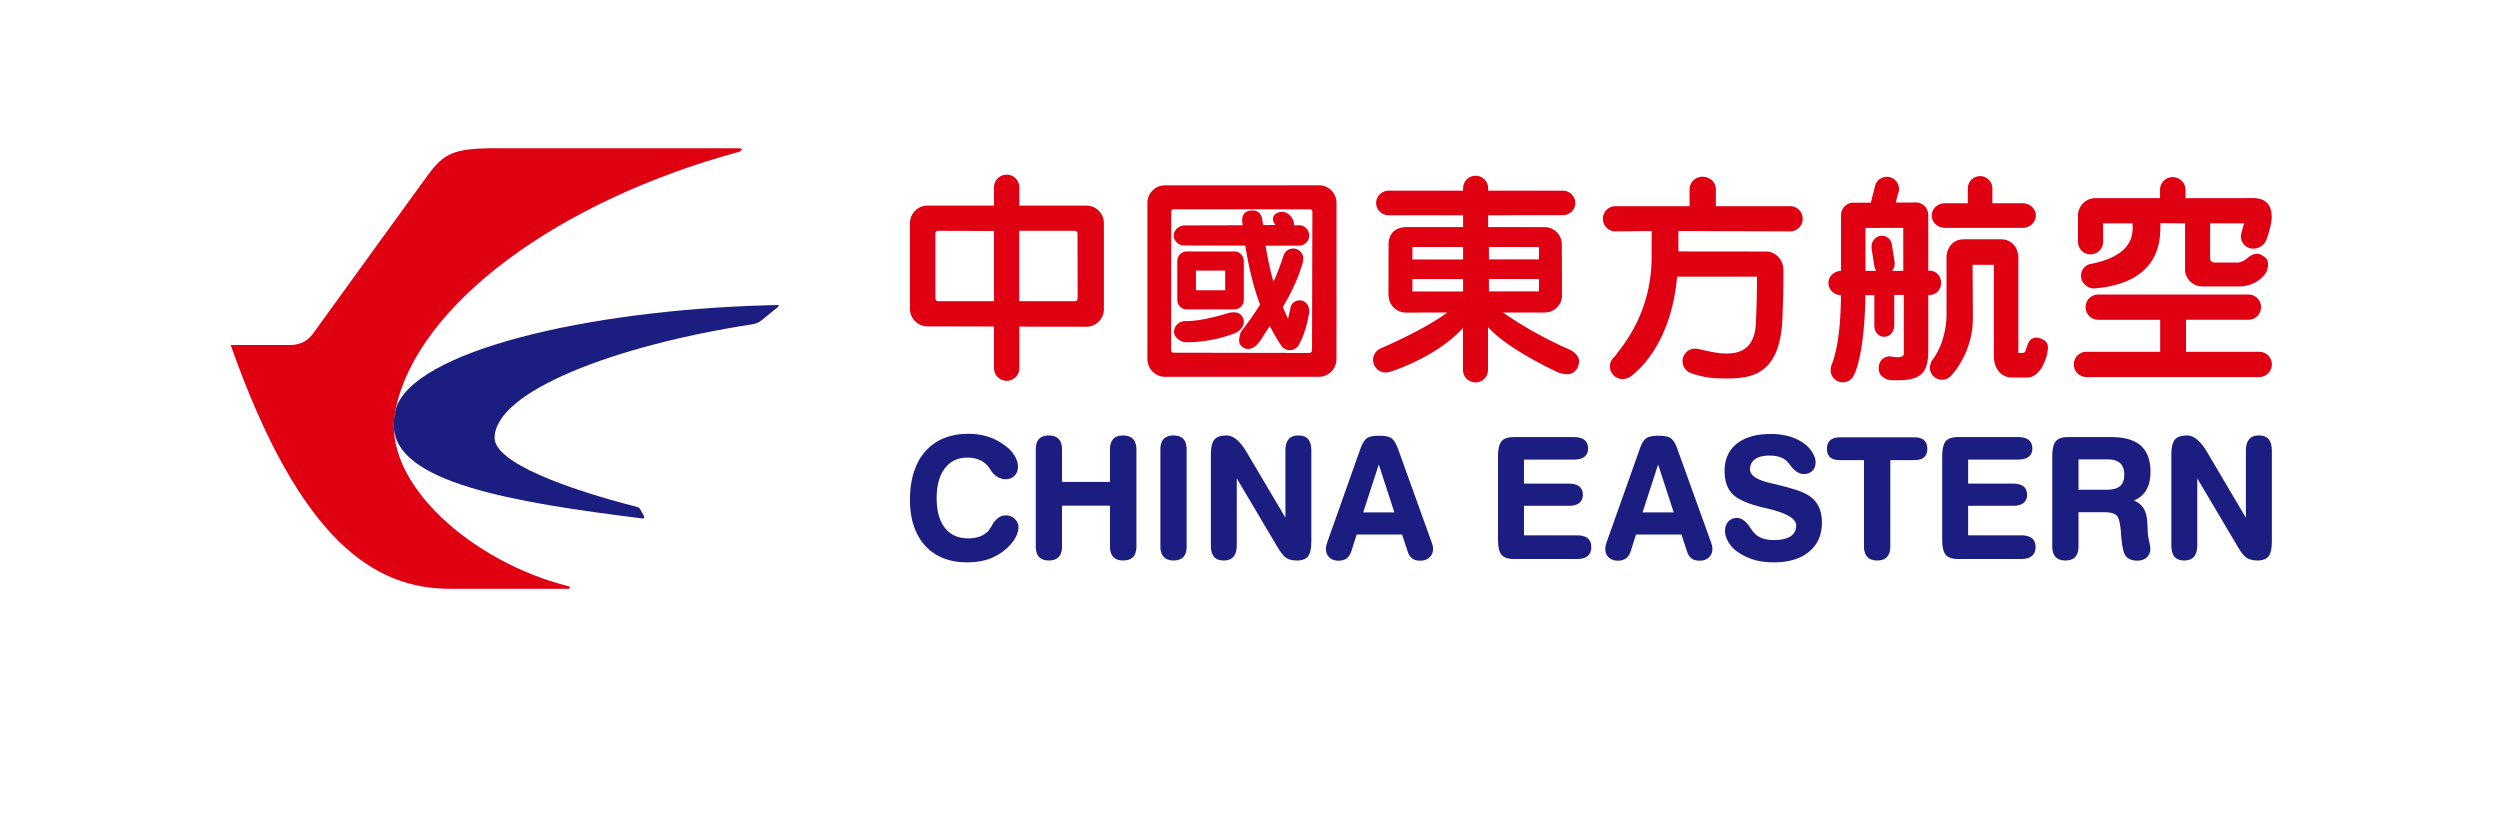 <svg xmlns="http://www.w3.org/2000/svg" width="240" height="80" version="1.0" viewBox="0 0 180 67.92"><defs><clipPath id="a"><path d="M6.2 12H49v36H6.2Zm0 0"/></clipPath></defs><path fill="#1b1d80" fill-rule="evenodd" d="M50.625 24.883c-14.703.406-28.934 3.754-30.258 8.496-.12.43-.148.855-.148 1.289 0 4.672 9.726 6.273 20.258 7.59.18.02.171-.125.113-.23-.04-.071-.2-.352-.305-.544-.043-.074-.09-.125-.238-.168-5.762-1.468-11.613-3.617-11.613-5.62 0-3.79 9.804-7.54 20.968-9.258.368-.07.543-.137.793-.336.309-.247.992-.805 1.278-1.036.187-.156.12-.207.05-.207zm0 0"/><g clip-path="url(#a)"><path fill="#df0011" fill-rule="evenodd" d="M34.36 47.754c-7.637-1.922-15.208-8.348-14.016-14.3 1.742-8.688 13.394-17.102 27.937-21.06.328-.097.45-.312.028-.312H28.46c-3.434 0-4.18.445-5.512 2.25-.707.961-6.648 9.172-9.328 12.875-.344.441-.832.914-1.914.914H6.918q-.001.002.004.004c5.676 16.074 11.77 19.863 17.875 19.863h9.64c.137 0 .27-.148-.078-.234"/></g><path fill="#df0011" fill-rule="evenodd" d="M125.824 15.426v1.379h-6.039c-.566 0-1.023.457-1.023 1.027 0 .566.457 1.027 1.023 1.027 0 0 2.531-.027 2.953-.03l-.008 2.51c-.14 3.99-1.996 6.407-2.793 7.434l-.214.29a1.028 1.028 0 0 0 .633 1.832c.312 0 .66-.149.843-.356-.011.004.02-.012.02-.012.726-.578 3.133-2.847 3.594-7.98h6.511a98 98 0 0 1-.09 3.77c-.105 2.581-1.886 2.519-2.746 2.484h-.054c-.75-.078-1.875-.356-1.883-.356l-.274-.03c-.566 0-1.023.456-1.023 1.026 0 .473.316.883.777.997 0 .011 1.086.382 2.094.398l.2.004c1.284.02 2.738.039 3.76-.953.864-.844 1.298-2.278 1.325-4.383a75 75 0 0 0 .067-3.055c0-.246 0-.437-.008-.531-.043-.809-.656-1.418-1.414-1.418l-7.137-.008v-1.664l9.148.031a1.028 1.028 0 0 0 0-2.054h-6.097v-1.407c0-.539-.5-.996-1.086-.996-.574 0-1.059.473-1.059 1.028m33.278 8.574a1.03 1.03 0 0 0 0 2.059h5.082v2.609h-6.055a1.03 1.03 0 0 0 0 2.058h14.133a1.03 1.03 0 0 0 1.023-1.03 1.03 1.03 0 0 0-1.023-1.028h-5.973v-2.61h5.086a1.029 1.029 0 0 0 0-2.059Zm5.07-8.544v.688h-5.27a1.44 1.44 0 0 0-1.422 1.43l.004.035v2.063a1.024 1.024 0 1 0 2.047 0v-1.473h2.387c.012.067.023.18.023.332a3 3 0 0 1-.105.79c-.297 1.038-1.348 1.765-3.133 2.152l-.07.015a.99.99 0 0 0-.903.992c0 .555.493 1.028 1.079 1.028l.113-.012c3.976-.367 5.031-2.441 5.226-4.125.047-.469.055-.977.055-1.172v-.012l2.008.012v3.735a1.41 1.41 0 0 0 1.383 1.41h2.98c1.547 0 2.2-1.078 2.207-1.086.117-.172.18-.442.188-.637.031-.496-.188-.629-.418-.773l-.051-.036q-.55-.346-1.2.215c-.507.438-.937.367-.945.367l-1.742-.003s-.164.003-.265-.102q-.096-.088-.098-.262l.008-2.828h2.758l-.223.828c-.016.078-.031.16-.031.242a1.01 1.01 0 0 0 .785.969c.555.13 1.2-.262 1.328-.805.02-.046.41-1.136.398-1.765-.015-1.004-.5-1.504-1.48-1.527l-5.543.007v-.691c0-.559-.48-1.027-1.055-1.027-.566 0-1.02.46-1.02 1.027m-74.632 1.937c-.145.16-.2.383-.176.657l.004.02c0 .01.016.179.027.284l-4.714.012c-.426 0-.899.336-.899.817 0 .449.39.82.852.82l4.98.012c.297 1.875.695 3.453 1.203 4.812a27 27 0 0 1-1.492 2.129c-.113.121-.21.5-.21.785 0 .117.01.219.05.281a.79.79 0 0 0 .582.41c.273.032.55-.078.785-.312.227-.227.36-.437.559-.762 0 0 .426-.648.52-.797.48.938.902 1.559.91 1.563a.85.85 0 0 0 .722.41.85.85 0 0 0 .762-.48l.039-.079c.14-.27.516-.988.77-2.476V25.5c.023-.324-.051-.586-.212-.77a.73.73 0 0 0-.52-.25c-.327-.011-.694.176-.776.57 0 0-.137.622-.211.938-.11-.246-.403-.914-.426-.957.781-1.304 1.316-2.511 1.644-3.691l.028-.305a.84.84 0 0 0-.281-.574.8.8 0 0 0-.594-.203.82.82 0 0 0-.742.59c-.004.007-.426 1.312-.813 2.105-.234-.781-.441-1.723-.648-2.933h2.742a.82.82 0 0 0 .812-.832.82.82 0 0 0-.812-.829h-.434q.007-.051.008-.086a.86.86 0 0 0-.207-.57l-.098-.121a.86.86 0 0 0-.593-.309.87.87 0 0 0-.645.204.47.47 0 0 0-.168.367v.011c0 .16.086.336.207.48-.191.005-.918.009-1.008.009-.011-.082-.054-.352-.054-.352-.067-.558-.344-.84-.84-.84-.266 0-.489.086-.637.246"/><path fill="#df0011" fill-rule="evenodd" d="M95.055 28.512q-.001.253-.254.254l-4.535-.008-6.473-.012q-.222.001-.223-.25l.008-11.203q-.002-.122.055-.18c.039-.039.097-.058.183-.058l11.016.004a.3.3 0 0 1 .203.062q.048.061.05.168Zm.566-13.41-12.574.003a1.437 1.437 0 0 0-1.41 1.43v12.73c.004.786.636 1.43 1.41 1.446H95.62a1.44 1.44 0 0 0 1.426-1.434c.004 0 .004-12.746.004-12.746 0-.789-.64-1.43-1.43-1.43m0 0"/><path fill="#df0011" fill-rule="evenodd" d="M85.594 23.656h2.383v-1.601h-2.383Zm3.836-2.676a.755.755 0 0 0-.7-.484h-3.89c-.23 0-.45.11-.594.29a.8.8 0 0 0-.172.5v3.144l.016.16c.07.363.383.625.746.625h3.894l.223-.035a.78.78 0 0 0 .543-.746v-3.149a.7.7 0 0 0-.066-.305m-1.309 4.567c-.02.004-1.984.637-3.332.621-.637-.008-.953.434-.98.84a.73.73 0 0 0 .218.535c.2.21.489.348.739.352 2.312.015 4.058-.762 4.07-.774h.004c.437-.203.8-.687.597-1.191-.296-.75-1.308-.387-1.316-.383M75.953 24.27c0 .046-.008.152-.062.214a.23.23 0 0 1-.172.063H71.19v-5.735h4.496q.137 0 .204.075c.046.047.05.117.05.144v.02l.012 5.195Zm-6.82.28-4.555-.003c-.02 0-.207-.008-.219-.254v-5.246a.26.26 0 0 1 .059-.168.23.23 0 0 1 .176-.067l4.539.012Zm7.531-7.792H71.2v-1.485c0-.574-.465-1.039-1.031-1.039-.574 0-1.035.465-1.035 1.04v1.484h-5.43c-.785 0-1.418.648-1.418 1.433v6.98a1.43 1.43 0 0 0 1.418 1.43s4.82.012 5.43.012v3.344a1.034 1.034 0 1 0 2.066 0v-3.336l5.461.008c.79 0 1.43-.64 1.43-1.43v-7.015c0-.79-.64-1.426-1.426-1.426m32.808 6.992v-1.012h4.086c0 .106-.012.903-.016 1.012Zm0-3.617h4.086c0 .105-.012.902-.016 1.008h-4.07zm-2.106 1.012h-4.129c0-.106 0-.903.004-1.012h4.125Zm0 2.613h-4.129c0-.11 0-.903.004-1.012h4.125Zm8.676 4.734c-.027-.012-2.777-1.164-5.422-3.02h3.399c.78 0 1.414-.632 1.414-1.41l-.008-.097v-.11c0-.652-.012-3.933-.012-3.933 0-.762-.594-1.379-1.352-1.41l-4.652-.004v-.961l6.078-.012c.575 0 1.024-.433 1.024-.988s-.469-1.008-1.035-1.008h-6.067v-.191a1.02 1.02 0 0 0-2.043 0v.191h-6.062c-.559 0-1.024.453-1.024 1.008s.465 1 1.024 1h6.062v.96h-4.664c-.894.036-1.41.552-1.41 1.427l-.008 4.105c.012.008.012.023.012.023 0 .782.633 1.415 1.41 1.415l3.371-.004c-1.926 1.437-5.445 2.933-5.484 2.949a1.026 1.026 0 0 0 .46 1.941l.262-.035c.047 0 3.786-1.129 6.04-3.59.003.293 0 3.407 0 3.407 0 .566.468 1.023 1.03 1.023s1.012-.457 1.012-1.023c0 0 .004-2.778 0-3.489 1.649 1.852 5.66 3.672 5.707 3.692.153.093.579.152.762.152.535 0 .953-.465.953-1.055 0-.43-.402-.777-.777-.953m32.27-8.992h-.13l-.05.008-.043.004c-.715 0-1.281.605-1.32 1.406v4.91c-.09 2.047-.946 3.246-1.122 3.469l-.039.047-.023.035c-.016.031-.176.336-.176.574a1 1 0 0 0 .992 1c.317 0 .61-.148.797-.398.004-.004 1.715-1.79 1.715-4.598v-.027c.004-.442-.023-4.348-.023-4.348h1.738v7.523c.012.832.523 1.668 1.488 1.665h1.223c.035.003 1.047.09 1.59-1.754 0-.008.035-.153.035-.153l.062-.379.004-.062c.016-.207.043-.64-.68-.863-.437-.137-.796.058-.964.515l-.106.293c-.082.281-.125.383-.273.395 0 0-.266.004-.383.004V20.91c0-.015-.035-1.328-1.375-1.41zm.191-4.137v1.203h-1.863c-.594 0-1.078.45-1.078 1 0 .551.484 1.004 1.078 1.004h6.336c.59 0 1.074-.453 1.074-1.004s-.485-1-1.074-1h-2.47V15.36c0-.55-.448-1.007-1-1.007a1.01 1.01 0 0 0-1.003 1.011m-5.258 6.71-.926.004a.88.88 0 0 0 .215-.734l-.219-1.403a.85.85 0 0 0-.347-.586.8.8 0 0 0-.614-.125c-.414.082-.699.457-.699.891 0 .047 0 .098.008.145l.219 1.406c.023.16.082.289.156.406h-.875v-3.5l3.078-.008Zm2.133-.012h-.098v-4.53c0-.567-.449-1.028-.996-1.028l-1.652.004c.035-.13.176-.7.176-.7l.058-.156q.03-.124.031-.242a1 1 0 0 0-.14-.512.98.98 0 0 0-.613-.457.97.97 0 0 0-.754.114.97.97 0 0 0-.45.613s-.316 1.258-.34 1.348l-1.39.007c-.012-.007-.04-.007-.04-.007-.55 0-1 .464-1 1.03v4.536c-.566.004-1.026.445-1.026.988 0 .54.457.98 1.023.985-.004.105-.008.574-.008.574l-.008.101v.032q-.023 1.183-.14 2.18l-.008.097c-.23 1.941-.61 2.707-.613 2.715-.04.137-.067.277-.067.414a.993.993 0 0 0 1.895.414c.043-.082.492-.914.754-3.305l.015-.144c.075-.73.13-1.54.157-2.399 0-.004.011-.504.011-.68h.73v2.47c0 .535.337.925.802.925.464 0 .82-.398.82-.926v-2.48l.781-.004v4.777a.24.24 0 0 1-.082.196c-.207.175-.746.082-.95.043l-.112-.016c-.536.023-.903.414-.903.961 0 .438.164.578.34.723l.047.039c.242.207.644.226.695.222 1.29.051 1.992-.105 2.422-.52.371-.362.535-.944.535-1.874v-4.55h.098c.543 0 .945-.415.945-.99 0-.57-.402-.988-.945-.988m0 0"/><path fill="#1b1d80" fill-rule="evenodd" d="M93.14 35.809q-.255.309-.253.945v5.441L89.73 36.86c-.535-.906-1.085-1.367-1.636-1.367-.477 0-.817.117-1.004.344-.188.23-.278.64-.278 1.254v7.324c0 .434.079.758.247.957.168.203.441.309.8.309q.538 0 .801-.317c.176-.203.262-.523.262-.949v-5.422c.223.371 3.297 5.559 3.297 5.559.293.496.543.804.758.933.21.13.503.196.867.196.422 0 .726-.121.898-.356s.258-.633.258-1.219v-7.351c0-.426-.086-.75-.258-.953-.168-.207-.437-.309-.797-.309-.363 0-.629.102-.804.317m-10.176-.033c-.18.188-.27.477-.27.856v7.91c0 .371.098.652.274.848.18.191.449.289.797.289.355 0 .629-.098.808-.29.172-.187.262-.472.262-.847v-7.91c0-.375-.09-.664-.266-.852-.18-.191-.453-.289-.804-.289-.356 0-.621.098-.801.285m-4.113 0c-.172.188-.266.477-.266.856v2.648h-3.91v-2.648c0-.375-.086-.664-.27-.852-.176-.191-.449-.289-.8-.289-.356 0-.626.098-.801.285-.18.188-.266.477-.266.856v7.91c0 .371.086.652.266.848.175.191.445.289.8.289s.633-.098.805-.29c.18-.187.266-.472.266-.847v-3.328h3.91v3.328c0 .371.094.656.273.848s.45.289.801.289q.541-.001.813-.29c.175-.187.27-.472.27-.847v-7.91c0-.375-.095-.664-.278-.852q-.271-.288-.805-.289c-.355 0-.629.098-.808.285M63.54 36.785c-.833.945-1.255 2.281-1.255 3.965 0 1.566.418 2.816 1.238 3.723.825.902 1.973 1.359 3.407 1.359.68 0 1.285-.094 1.8-.273a4.5 4.5 0 0 0 1.465-.887c.282-.254.508-.535.676-.832.168-.309.258-.598.258-.852a.9.9 0 0 0-.3-.691 1 1 0 0 0-.735-.29q-.284.002-.52.138c-.144.082-.308.242-.48.464l-.156.27-.22.34q-.27.316-.698.492a2.6 2.6 0 0 1-.977.168c-.824 0-1.465-.285-1.906-.852-.45-.566-.676-1.386-.676-2.437 0-1.031.227-1.844.672-2.426.441-.574 1.055-.867 1.82-.867q.551-.002.98.18c.278.117.528.296.731.539l.191.277c.098.156.176.262.258.34.149.14.309.25.461.32.156.063.32.106.496.106q.463-.002.739-.286c.187-.187.277-.441.277-.746 0-.277-.086-.57-.266-.87a2.8 2.8 0 0 0-.726-.794 4.7 4.7 0 0 0-1.41-.761 5.2 5.2 0 0 0-1.63-.243c-1.495 0-2.675.48-3.515 1.426m35.688 4.977c.05-.153 1.16-3.57 1.27-3.903.105.328 1.222 3.75 1.269 3.903Zm5.664 2.718-.082-.273-2.75-7.64c-.172-.454-.352-.735-.555-.868-.207-.125-.524-.187-.969-.187-.469 0-.797.066-1 .199s-.379.426-.543.883l-2.699 7.613-.082.273-.02.27c0 .285.094.52.29.688.187.175.437.261.742.261.265 0 .48-.066.656-.191.172-.13.293-.324.383-.582 0 0 .363-1.149.433-1.36h3.7l.449 1.36q.127.393.379.59.252.181.644.183c.309 0 .563-.086.75-.261a.88.88 0 0 0 .301-.688s.004-.172-.027-.27m66.539-8.671q-.26.309-.262.945v5.441l-3.152-5.336c-.536-.906-1.086-1.367-1.637-1.367q-.716.002-1.004.344c-.187.23-.281.64-.281 1.254v7.324c0 .438.086.754.25.957.168.203.441.309.804.309q.534 0 .797-.317.263-.31.262-.949v-5.422c.223.367 3.293 5.559 3.293 5.559.297.496.547.804.766.93.207.132.504.199.867.199.418 0 .722-.121.894-.356s.258-.633.258-1.219v-7.351c0-.426-.09-.75-.254-.953q-.259-.31-.804-.309c-.356 0-.625.102-.797.317m-23.727-.184c-.473 0-.816.113-1.004.344-.187.23-.281.644-.281 1.261v6.727c0 .617.094 1.027.281 1.258.188.226.531.344 1.004.344h5.168q.557 0 .852-.243c.199-.168.304-.406.304-.722 0-.32-.101-.563-.293-.723q-.3-.239-.863-.238h-4.34v-2.406h3.66c.368 0 .645-.075.84-.227.203-.156.305-.383.305-.672 0-.3-.102-.535-.293-.683q-.288-.228-.852-.227h-3.66v-1.961h4.078q.562-.001.856-.23.3-.228.3-.672c0-.305-.1-.54-.3-.696-.195-.16-.48-.234-.856-.234Zm-9.629.02c-.34 0-.601.082-.777.234-.18.164-.274.394-.274.703 0 .305.09.54.266.695.168.149.438.223.785.223h1.969v7.043c0 .371.094.656.273.848q.271.29.805.289c.352 0 .621-.094.797-.29.176-.187.27-.472.27-.847V37.5h1.976c.34 0 .602-.074.774-.23.18-.157.265-.387.265-.688 0-.309-.086-.539-.266-.703-.171-.152-.433-.234-.773-.234Zm-26.57-.02c-.48 0-.813.113-1.008.344-.187.23-.281.644-.281 1.261v6.727c0 .617.094 1.027.281 1.258.195.226.527.344 1.008.344h5.16q.562 0 .856-.243.297-.25.296-.722c0-.32-.093-.563-.296-.719-.188-.164-.48-.242-.856-.242h-4.332v-2.406h3.656q.548 0 .836-.227c.203-.156.305-.383.305-.668 0-.305-.102-.539-.297-.687-.187-.153-.473-.227-.844-.227h-3.656v-1.961h4.074c.371 0 .66-.078.852-.23.195-.153.297-.375.297-.672 0-.305-.102-.54-.297-.696-.192-.156-.48-.234-.852-.234Zm18.176.535c-.664.531-1 1.274-1 2.219 0 .836.23 1.484.683 1.922s1.325.804 2.602 1.097l.137.032c1.601.37 2.414.836 2.414 1.386 0 .395-.149.688-.45.891-.308.203-.77.309-1.379.309-.382 0-.718-.059-1-.168a1.76 1.76 0 0 1-.69-.516l-.274-.39c-.317-.481-.664-.727-1.036-.727a.92.92 0 0 0-.707.297c-.175.195-.265.453-.265.758q0 .44.27.898c.175.305.421.566.714.781a4.7 4.7 0 0 0 1.363.672c.461.145 1.024.211 1.657.211 1.195 0 2.152-.293 2.847-.867.7-.574 1.047-1.367 1.047-2.36 0-.539-.097-1.007-.297-1.378q-.3-.572-.93-.93a5 5 0 0 0-.843-.356q-.487-.165-1.543-.43l-.625-.148c-1.078-.254-1.621-.625-1.621-1.105 0-.36.133-.63.406-.832.27-.196.672-.293 1.176-.293.351 0 .66.047.918.144q.376.147.625.442l.191.246c.34.445.7.672 1.067.672.285 0 .52-.09.699-.262q.26-.266.262-.695c0-.254-.094-.532-.27-.82a2.5 2.5 0 0 0-.695-.731 3.9 3.9 0 0 0-1.207-.57 5.4 5.4 0 0 0-1.48-.188c-1.176 0-2.106.266-2.766.79m31.238 3.452c-.227.2-.598.301-1.094.301h-2.297v-2.473h2.391c.441 0 .781.11 1.008.317.219.203.332.515.332.922 0 .43-.113.738-.34.933m2.293 4.13a4 4 0 0 1-.047-.595l-.039-.714c-.043-.457-.164-.82-.355-1.098-.176-.242-.426-.41-.735-.543a1.97 1.97 0 0 0 .977-.79c.254-.405.383-.921.383-1.53 0-.957-.266-1.684-.79-2.149-.523-.465-1.332-.699-2.414-.699h-3.52c-.476 0-.812.113-1 .344-.19.23-.284.644-.284 1.261v7.313q.001.555.265.848.271.29.805.289.534.002.805-.29.264-.282.265-.847v-2.797h2.067c.496 0 .844.086 1.027.258q.287.26.363 1.41c.07 1.02.192 1.637.383 1.89.188.255.508.391.95.391q.48-.001.773-.265c.191-.176.293-.414.293-.715 0-.09-.028-.246-.074-.473Zm-41.215-1.981c.05-.153 1.16-3.57 1.266-3.903.113.328 1.222 3.75 1.273 3.903Zm5.664 2.718-.082-.273-2.754-7.64c-.164-.454-.347-.735-.554-.868-.204-.125-.52-.187-.965-.187-.473 0-.797.066-1 .199s-.38.426-.54.883l-2.703 7.613-.082.273-.023.27c0 .285.102.52.29.688q.29.262.745.261c.266 0 .48-.066.656-.191q.25-.195.383-.582s.364-1.149.434-1.36h3.7l.448 1.36q.125.393.38.59c.163.12.382.183.644.183.308 0 .562-.086.75-.261.199-.176.3-.41.3-.688 0 0 0-.172-.027-.27m0 0"/></svg>